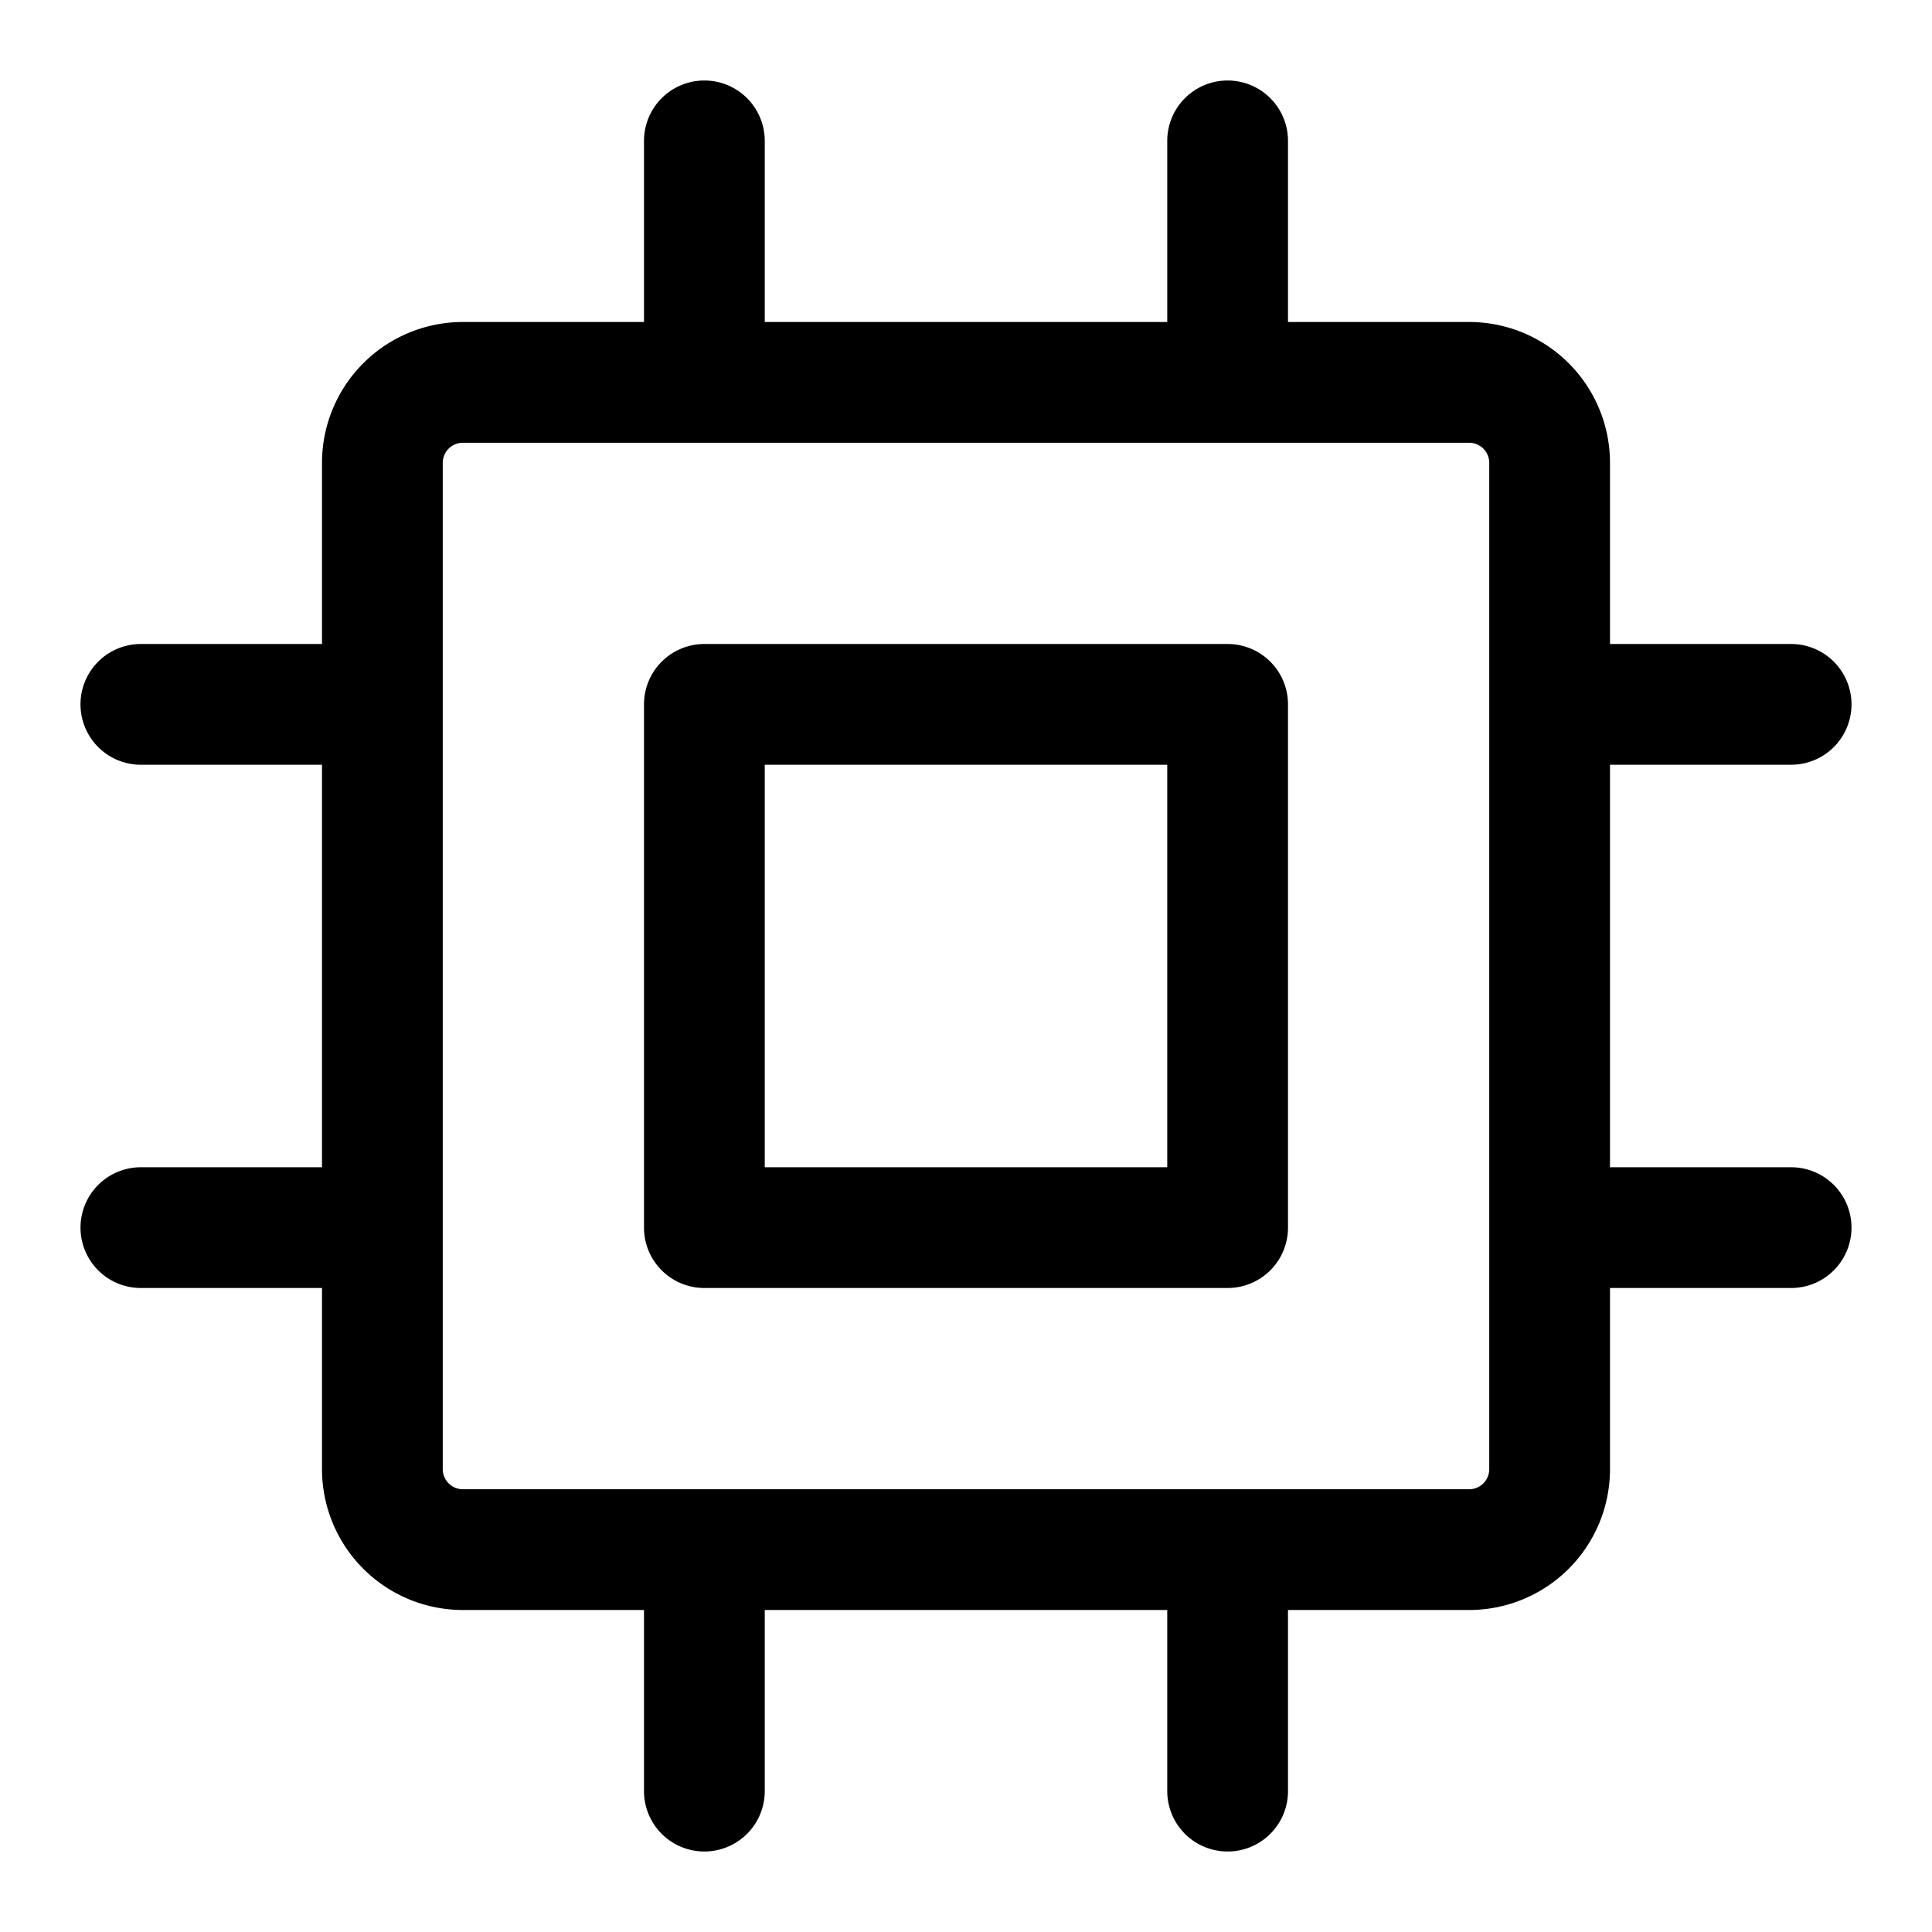 <svg xmlns="http://www.w3.org/2000/svg" width="24" height="24" viewBox="0 0 24 24"><path d="M8.75 1a.75.75 0 0 0-.75.75V4H5.75A1.75 1.75 0 0 0 4 5.75V8H1.75a.75.75 0 0 0 0 1.5H4v5H1.75a.75.75 0 0 0 0 1.5H4v2.25A1.75 1.75 0 0 0 5.75 20H8v2.25a.75.75 0 0 0 1.5 0V20h5v2.25a.75.75 0 0 0 1.5 0V20h2.25A1.75 1.75 0 0 0 20 18.25V16h2.25a.75.75 0 0 0 0-1.5H20v-5h2.25a.75.75 0 0 0 0-1.5H20V5.75A1.75 1.75 0 0 0 18.25 4H16V1.75a.75.75 0 0 0-.75-.75.75.75 0 0 0-.75.75V4h-5V1.75A.75.75 0 0 0 8.75 1zm-3 4.5h12.5a.25.25 0 0 1 .25.25v12.5a.25.25 0 0 1-.25.25H5.75a.25.25 0 0 1-.25-.25V5.75a.25.25 0 0 1 .25-.25zm3 2.5a.75.75 0 0 0-.75.75v6.5a.75.75 0 0 0 .75.75h6.5a.75.75 0 0 0 .75-.75v-6.5a.75.75 0 0 0-.75-.75zm.75 1.5h5v5h-5z"/></svg>